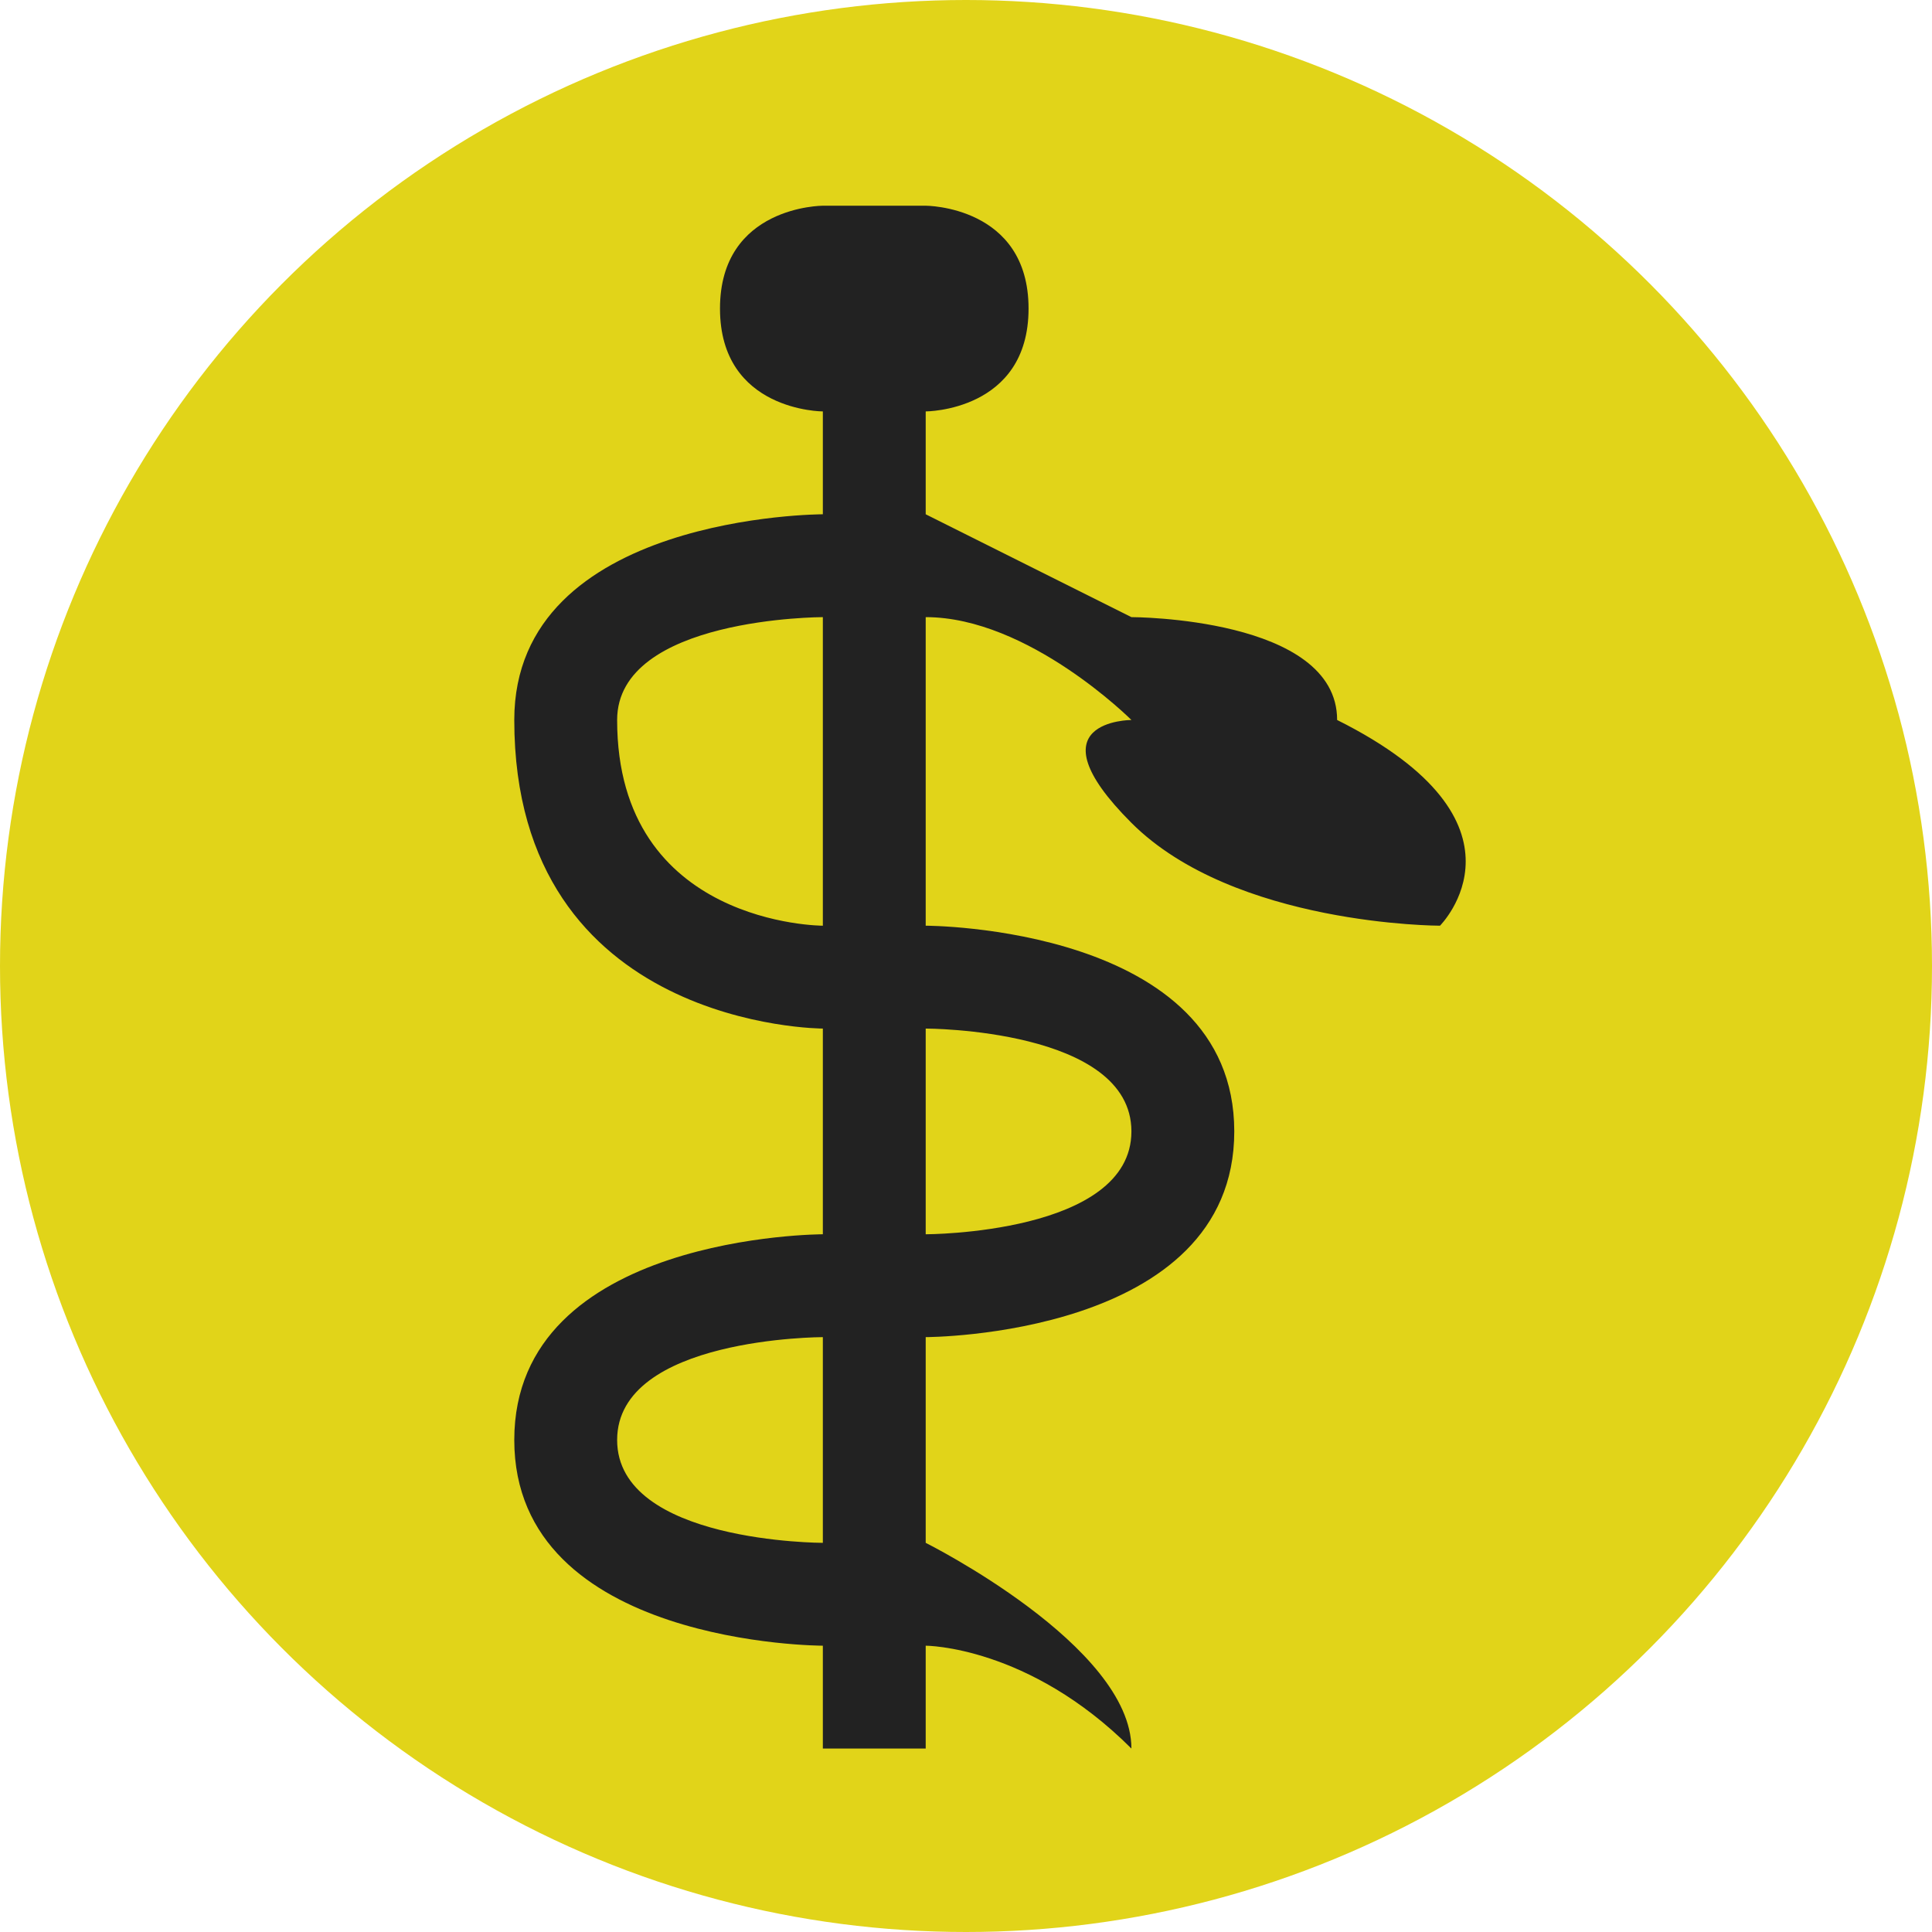 <?xml version="1.0" standalone="no" ?>
<svg xmlns="http://www.w3.org/2000/svg" xmlns:xlink="http://www.w3.org/1999/xlink" version="1.0" width="21px" height="21px" viewBox="0,0,21,21">
<style type="text/css">
<![CDATA[
g { fill-rule:evenodd }
path { fill-rule:evenodd }
.buttonFillService { fill:#e1d419 }
.fg { fill:#222 }
]]>
</style>
<defs>
<g id="button"><circle class="buttonFillService" cx="10.5" cy="10.5" r="10.5"/></g>
<path id="apotheke" d="M9,3 c0,0 -1,0 -1,1 s1,1 1,1 v1 c0,0 -3,0 -3,2 0,3 3,3 3,3 v2 c0,0 -3,0 -3,2 s3,2 3,2 v1 h1 v-1 c0,0 1,0 2,1 0,-1 -2,-2 -2,-2 v-2 c0,0 3,0 3,-2 s-3,-2 -3,-2 v-3 c1,0 2,1 2,1 s-1,0 0,1 s3,1 3,1 1,-1 -1,-2 c0,-1 -2,-1 -2,-1 l-2,-1 v-1 c0,0 1,0 1,-1 s-1,-1 -1,-1 h-1 z M9,7 v3 c0,0 -2,0 -2,-2 c0,-1 2,-1 2,-1 z M10,11 v2 c0,0 2,0 2,-1 s-2,-1 -2,-1 z M9,14 v2 c0,0 -2,0 -2,-1 s2,-1 2,-1" class="fg"/>
</defs>
<svg version="1.0" xmlns="http://www.w3.org/2000/svg">
<use xlink:href="#button"/>
<use transform="scale(1.118) translate(-1,-1)" xlink:href="#apotheke" />
</svg>
</svg>